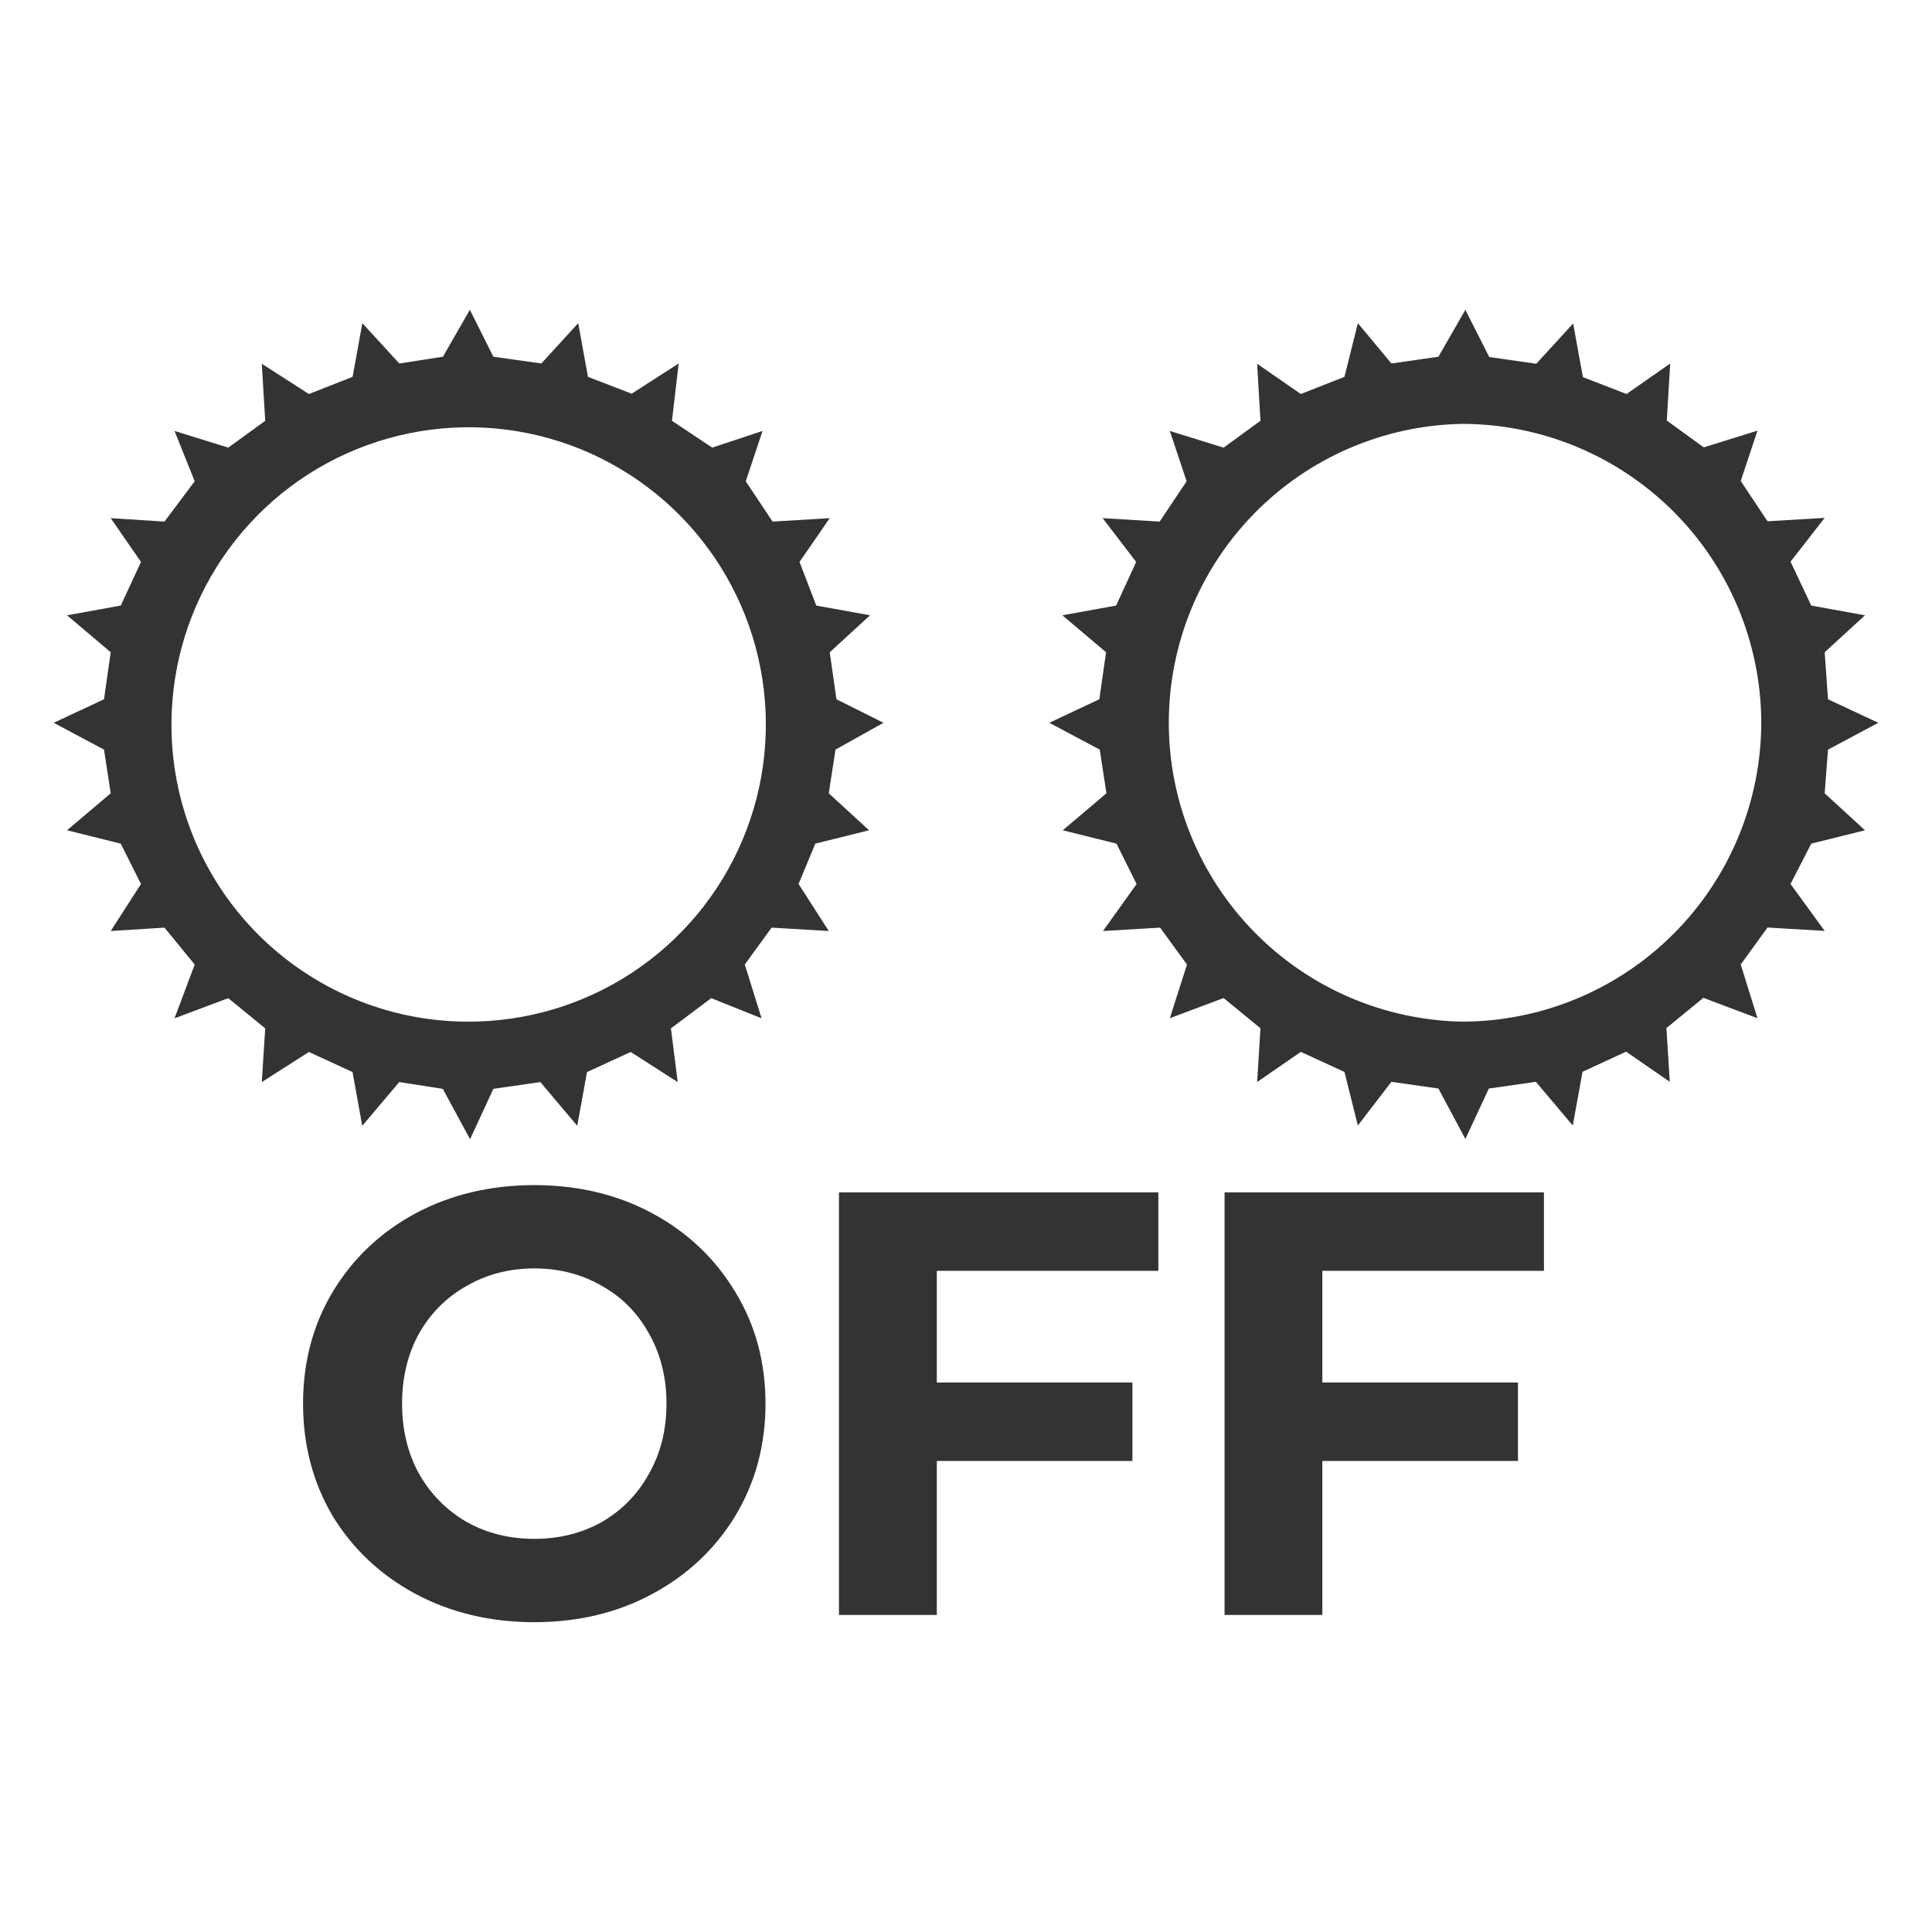 <svg width="36" height="36" viewBox="0 0 36 36" fill="none" xmlns="http://www.w3.org/2000/svg">
<path d="M27.305 5.773L26.803 6.647L25.927 6.773L25.302 6.022L25.052 7.022L24.239 7.342L23.425 6.778L23.487 7.841L22.8 8.341L21.798 8.03L22.111 8.968L21.609 9.719L20.546 9.655L21.171 10.471L20.797 11.284L19.796 11.465L20.61 12.154L20.484 13.03L19.552 13.468L20.492 13.968L20.617 14.782L19.803 15.471L20.804 15.72L21.179 16.472L20.553 17.348L21.617 17.285L22.118 17.973L21.798 18.973L22.8 18.597L23.487 19.16L23.425 20.162L24.239 19.6L25.052 19.974L25.302 20.972L25.927 20.158L26.803 20.283L27.305 21.223L27.743 20.283L28.619 20.158L29.306 20.972L29.488 19.971L30.3 19.596L31.114 20.158L31.051 19.157L31.74 18.593L32.748 18.973L32.436 17.972L32.935 17.283L34 17.346L33.364 16.472L33.75 15.72L34.751 15.471L34 14.782L34.062 13.968L35 13.468L34.062 13.03L34 12.154L34.751 11.465L33.75 11.284L33.364 10.466L34 9.65L32.935 9.713L32.436 8.963L32.748 8.025L31.747 8.336L31.058 7.836L31.122 6.773L30.308 7.342L29.495 7.027L29.313 6.028L28.626 6.778L27.75 6.653L27.305 5.773ZM32.819 13.468C32.815 14.944 32.227 16.358 31.183 17.402C30.139 18.446 28.725 19.033 27.249 19.037C25.789 19.01 24.398 18.412 23.375 17.37C22.352 16.329 21.779 14.927 21.779 13.467C21.779 12.007 22.352 10.606 23.375 9.564C24.398 8.522 25.789 7.924 27.249 7.898C28.725 7.901 30.14 8.489 31.184 9.533C32.228 10.577 32.816 11.992 32.819 13.468Z" fill="#333333"/>
<path d="M8.759 21.228L9.193 20.289L10.069 20.163L10.756 20.978L10.938 19.976L11.752 19.602L12.628 20.163L12.502 19.162L13.253 18.599L14.191 18.975L13.878 17.973L14.378 17.285L15.443 17.348L14.88 16.472L15.192 15.72L16.194 15.471L15.443 14.782L15.568 13.968L16.462 13.468L15.586 13.03L15.461 12.154L16.212 11.465L15.21 11.284L14.898 10.471L15.461 9.655L14.396 9.719L13.896 8.968L14.209 8.03L13.271 8.341L12.521 7.841L12.646 6.773L11.77 7.336L10.956 7.022L10.774 6.022L10.087 6.773L9.193 6.647L8.755 5.773L8.253 6.647L7.441 6.773L6.752 6.022L6.57 7.022L5.756 7.342L4.878 6.778L4.942 7.841L4.253 8.341L3.252 8.03L3.628 8.968L3.065 9.719L2.063 9.655L2.627 10.471L2.25 11.284L1.249 11.465L2.063 12.154L1.938 13.03L1 13.468L1.938 13.968L2.063 14.782L1.249 15.471L2.25 15.72L2.627 16.472L2.063 17.348L3.065 17.285L3.628 17.973L3.252 18.975L4.253 18.599L4.942 19.162L4.878 20.163L5.756 19.602L6.569 19.976L6.75 20.978L7.439 20.163L8.251 20.289L8.759 21.228ZM3.195 13.468C3.202 12.373 3.532 11.304 4.146 10.397C4.76 9.489 5.629 8.784 6.643 8.371C7.657 7.958 8.771 7.854 9.844 8.074C10.917 8.294 11.901 8.827 12.671 9.606C13.441 10.385 13.963 11.375 14.17 12.45C14.378 13.526 14.262 14.639 13.837 15.648C13.412 16.657 12.697 17.518 11.783 18.121C10.868 18.725 9.796 19.043 8.7 19.037C7.973 19.034 7.253 18.887 6.583 18.605C5.912 18.323 5.304 17.912 4.792 17.395C4.281 16.878 3.876 16.264 3.602 15.591C3.328 14.917 3.19 14.195 3.195 13.468Z" fill="#333333"/>
<path d="M9.956 30.227C9.138 30.227 8.399 30.051 7.739 29.698C7.087 29.346 6.573 28.862 6.198 28.247C5.831 27.625 5.647 26.927 5.647 26.155C5.647 25.382 5.831 24.689 6.198 24.074C6.573 23.451 7.087 22.964 7.739 22.611C8.399 22.259 9.138 22.083 9.956 22.083C10.773 22.083 11.508 22.259 12.16 22.611C12.813 22.964 13.326 23.451 13.701 24.074C14.076 24.689 14.264 25.382 14.264 26.155C14.264 26.927 14.076 27.625 13.701 28.247C13.326 28.862 12.813 29.346 12.16 29.698C11.508 30.051 10.773 30.227 9.956 30.227ZM9.956 28.674C10.421 28.674 10.84 28.57 11.215 28.36C11.59 28.142 11.883 27.842 12.093 27.46C12.31 27.077 12.419 26.642 12.419 26.155C12.419 25.667 12.31 25.232 12.093 24.85C11.883 24.467 11.59 24.171 11.215 23.961C10.84 23.744 10.421 23.635 9.956 23.635C9.491 23.635 9.071 23.744 8.696 23.961C8.321 24.171 8.024 24.467 7.807 24.85C7.597 25.232 7.492 25.667 7.492 26.155C7.492 26.642 7.597 27.077 7.807 27.46C8.024 27.842 8.321 28.142 8.696 28.36C9.071 28.57 9.491 28.674 9.956 28.674Z" fill="#333333"/>
<path d="M17.456 23.68V25.761H21.101V27.223H17.456V30.092H15.633V22.218H21.584V23.68H17.456Z" fill="#333333"/>
<path d="M24.64 23.68V25.761H28.285V27.223H24.64V30.092H22.818V22.218H28.769V23.68H24.64Z" fill="#333333"/>
</svg>

